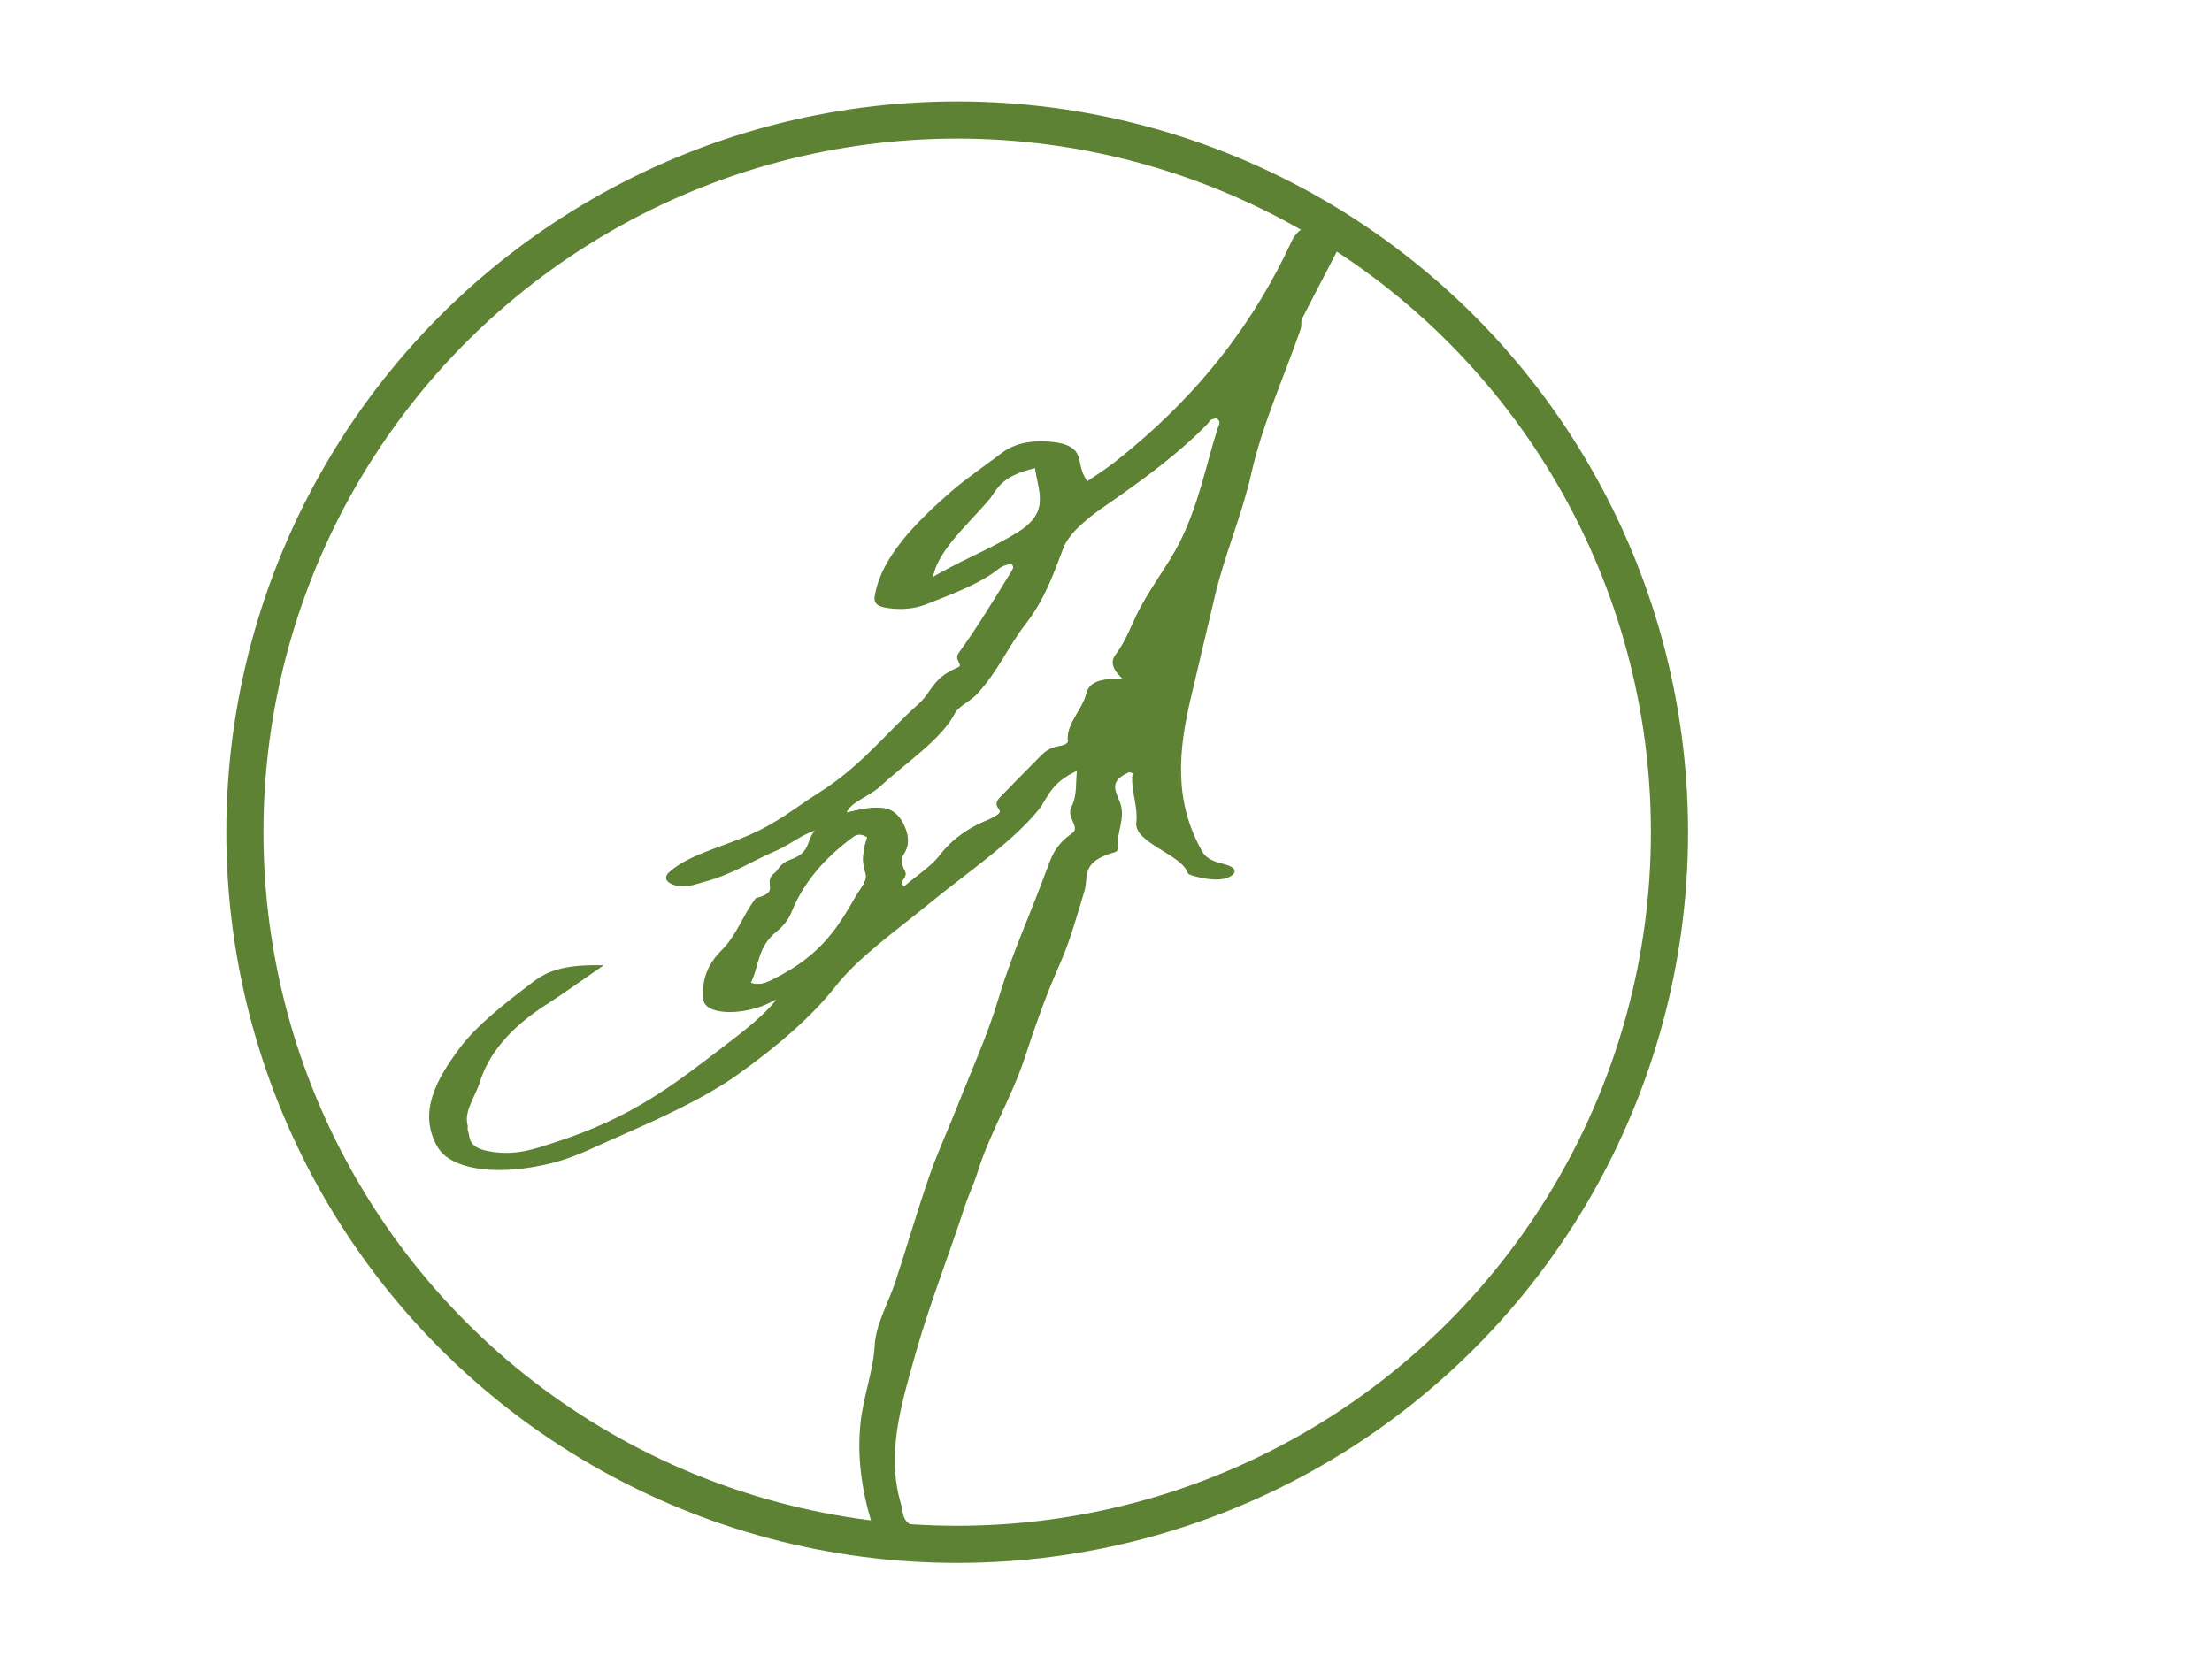<?xml version="1.0" encoding="utf-8"?>
<!-- Generator: Adobe Illustrator 27.7.0, SVG Export Plug-In . SVG Version: 6.00 Build 0)  -->
<svg version="1.1" xmlns="http://www.w3.org/2000/svg" xmlns:xlink="http://www.w3.org/1999/xlink" x="0px" y="0px"
	 viewBox="0 0 595.3 448" style="enable-background:new 0 0 595.3 448;" xml:space="preserve">
<style type="text/css">
	.st0{fill:#5E8233;stroke:#5E8233;stroke-miterlimit:10;}
	.st1{fill:none;stroke:#5E8233;stroke-miterlimit:10;}
	.st2{fill:none;stroke:#5E8233;stroke-width:10;stroke-miterlimit:10;}
</style>
<g id="Layer_1">
	<g>
		<path class="st0" d="M357.8,60.9c-4.2-0.5-6.6,0.6-8.1,1.9c-0.8,0.8-1.3,1.6-1.7,2.5c-9.6,20.6-23.8,40.6-47.6,59.4
			c-2.4,1.9-5.2,3.7-7.9,5.5c-1.8-2.3-2.1-4.4-2.5-6.4c-0.5-2-1.6-3.9-7.4-4.4c-5.8-0.5-9.8,0.8-12.4,2.7
			c-4.6,3.5-9.6,6.9-13.7,10.4c-10.1,8.8-18.7,17.8-20.5,27.5c-0.2,1.3-0.8,2.7,3.2,3.2c3.6,0.5,6.9,0.1,9.6-0.9
			c6.9-2.7,13.8-5.3,18.5-8.7c1.2-0.8,2-2,5-2.3c1.4,1,0.8,1.9,0.3,2.8c-4.6,7.4-9,14.8-14.3,22.1c-1,1.4,2,2.9-0.5,4
			c-6.5,2.7-6.6,6.3-10.1,9.5c-9.1,8.1-15.3,16.7-27.2,24.2c-6.2,3.9-11,8.1-19.3,11.6c-6.6,2.8-14.8,5-19.5,8.6
			c-1.6,1.2-3.2,2.4-0.5,3.5c2.9,1.2,5.5,0,7.8-0.6c8.3-2.2,12.9-5.6,19.5-8.4c4.7-2,6.8-4.7,13.1-6.2l5.6-2.9
			c-0.2-3.4,6.3-5.5,9.2-8.1c7-6.5,16.5-12.6,20.1-19.7c0.9-1.8,4.4-3.4,6-5.2c5.7-6.2,8.2-12.7,13.1-18.9c5.1-6.6,7.3-13.4,10-20.2
			c1.7-4.3,6.6-8.3,12-12c10.1-7,19.6-14.1,26.9-21.6c0.6-0.6,0.5-1.5,3-1.7c2,1.2,1,2.4,0.6,3.6c-3.2,10.2-5.1,20.4-10.1,30.4
			c-3.1,6.3-8,12.4-11.2,18.7c-2,3.9-3.3,7.9-6.2,11.8c-1.8,2.3,0.4,4.5,3.3,7.1l0.3,23.7c1.8,0.4,1,1.1,1,1.7
			c-0.2,4.1,1.6,8.1,1.1,12.3c-0.7,5,12.1,8.3,13.7,13.2c0.1,0.5,2.1,0.9,3.5,1.2c2.5,0.5,5.3,0.8,7.3-0.3c2.2-1.2,0.3-2-2.2-2.6
			c-3.1-0.8-4.6-1.9-5.4-3.3c-8-13.9-6.5-27.9-3.2-41.9c2.1-9,4.3-18.1,6.4-27.1c2.6-11.2,7.4-22.2,9.9-33.4
			c2.9-12.9,8.7-25.7,13.2-38.6c0.4-1,0-2.1,0.5-3.1c3.6-7.1,7.4-14.2,11-21.3C361.7,62.8,361.9,61.4,357.8,60.9z M274.3,143.7
			c-7.1,4.5-16.6,8.2-23.9,12.7c0.8-8.1,9.5-15.2,15.7-22.6c2.3-3.4,3.9-6.4,12.9-8.4C279.7,131.8,283.6,137.8,274.3,143.7z"/>
	</g>
</g>
<g id="Calque_2">
	<path class="st0" d="M292.8,187c-1,4.2-5.4,8.2-4.9,12.4c0.1,0.8-0.6,1.5-2.5,1.9c-3,0.5-4,1.7-5.1,2.7c-3.7,3.7-7.4,7.5-11,11.2
		c-0.5,0.6-0.8,1.3-0.3,1.9c1.6,1.9-0.2,2.9-3.9,4.5c-5.8,2.5-9.4,5.8-12,9.2c-2.2,2.8-6.2,5.4-9.8,8.5c-2.6-2,0.5-3.2-0.2-4.5
		c-1.1-2.1-1.4-3.6-0.3-5.2c1.7-2.6,1.1-5.2-0.3-7.9c-2.3-4.2-5.6-4.8-15.1-2.3l-5.6,2.9c-5.5,2.9-1.7,7-9,9.6
		c-2.8,1-2.7,2.5-4.2,3.6c-2.8,2.1,2.1,4.9-4.9,6.7c-3.6,4.8-4.9,9.7-9.2,14c-4.2,4.2-5,8.3-4.8,12.5c0.1,3.1,6.2,4.1,12.8,2.4
		c3.3-0.8,5.3-2.2,8-3.3c-3.7,5.4-10.1,10.2-16.5,15.1c-12.1,9.2-23.6,18.4-44.6,25.1c-5.5,1.8-10.7,3.7-17.8,2.4
		c-6.2-1.1-5.5-3.9-6.2-6.2c-0.1-0.3,0-0.6,0-1c-1.2-4.2,2.1-8.2,3.3-12.2c2.4-7.6,8.2-14.8,18.5-21.3c4.5-2.9,8.6-5.9,13.7-9.4
		c-9.9-0.1-13.9,2-17,4.3c-7.5,5.7-15,11.5-19.7,17.7c-6.4,8.6-11.2,17.2-6,26.2c3.2,5.5,14.1,7.4,27,4.8c8.3-1.6,13.2-4.4,19.2-7
		c12.6-5.5,24.8-11,33.9-17.5c10.5-7.5,19.7-15.4,26.1-23.5c6.2-8,16.4-15.1,25.4-22.5c10.1-8.3,22-16.2,29.2-25
		c2.9-3.6,3.2-7.6,11.4-11.1c-0.5,3.9,0.1,7.4-1.6,10.7c-1.4,2.6,2.9,5.4-0.1,7.4c-4.6,3.2-5.4,6.5-6.7,9.9
		c-4.2,11.4-9.4,22.8-12.8,34.2c-2.9,9.8-7.3,19.4-11.1,29.1c-2.4,6.1-5.2,12.1-7.3,18.1c-3.4,9.7-6.2,19.5-9.4,29.2
		c-1.9,5.7-5.2,11.3-5.5,16.9c-0.4,7-3.1,13.9-3.8,20.8c-1,9,0.3,18,3,26.9c0.7,2.2,3.2,4.3,9,5.3c2.8,0.5,5.3,0.2,7.1-0.7
		c1-0.6,1.5-1.4-0.2-1.7c-9.5-1.5-8.1-4.9-9-7.8c-4.1-13.7,0.1-27.2,3.9-40.7c3.7-13.2,8.9-26.3,13.2-39.5c1-3.1,2.5-6.2,3.5-9.4
		c3.1-10.1,9.1-20.1,12.5-30.2c2.9-8.8,5.9-17.5,9.8-26.2c2.8-6.4,4.5-12.9,6.5-19.4c1.1-3.7-1.2-8,8.5-10.7
		c0.5-0.1,0.5-0.6,0.4-0.9c-0.3-3.9,2.1-7.8,0.7-11.7c-1.2-3.2-3.7-6.6,3.7-9.3l-0.3-23.7C295.4,182.7,293.3,184.5,292.8,187z
		 M233.4,234.8c0.8,2.3-1.3,4.4-2.5,6.5c-4.6,8-9,16-22.5,22.7c-1.3,0.7-2.5,1.4-4.9,1.4c-1.2-0.1-2.2-0.4-2-0.9
		c2.4-4.7,1.7-9.7,7.2-14.2c2-1.6,3.2-3.3,3.9-5.2c2.8-6.8,7.6-13.4,15.7-19.5c1.3-1,2.6-2.6,5.7-0.5
		C232.8,228.7,232.3,231.7,233.4,234.8z"/>
	<path class="st1" d="M266.1,133.7c-6.2,7.4-14.9,14.5-15.7,22.6c7.2-4.5,16.8-8.2,23.9-12.7c9.3-5.8,5.4-11.8,4.7-18.3
		C270,127.3,268.4,130.3,266.1,133.7z"/>
	<path class="st1" d="M242.5,221.7c1.4,2.6,2,5.2,0.3,7.9c-1.1,1.6-0.8,3.1,0.3,5.2c0.7,1.3-2.5,2.6,0.2,4.5
		c3.6-3.1,7.6-5.7,9.8-8.5c2.6-3.4,6.2-6.7,12-9.2c3.7-1.6,5.5-2.5,3.9-4.5c-0.5-0.6-0.2-1.3,0.3-1.9c3.6-3.7,7.3-7.5,11-11.2
		c1.1-1.1,2.1-2.2,5.1-2.7c1.9-0.3,2.6-1.1,2.5-1.9c-0.5-4.3,3.9-8.3,4.9-12.4c0.6-2.5,2.6-4.3,11.2-3.4c-2.8-2.5-5-4.8-3.3-7.1
		c2.9-3.9,4.3-7.8,6.2-11.8c3.2-6.3,8-12.5,11.2-18.7c5-10,7-20.2,10.1-30.4c0.4-1.2,1.4-2.5-0.6-3.6c-2.5,0.2-2.4,1.1-3,1.7
		c-7.2,7.5-16.7,14.6-26.9,21.6c-5.4,3.7-10.3,7.7-12,12c-2.6,6.8-4.8,13.5-10,20.2c-4.8,6.2-7.4,12.7-13.1,18.9
		c-1.7,1.8-5.1,3.3-6,5.2c-3.6,7.1-13.2,13.2-20.1,19.7c-2.8,2.7-9.4,4.7-9.2,8.1C236.9,216.9,240.2,217.4,242.5,221.7z"/>
	<path class="st1" d="M228.3,225.6c-8.1,6.2-12.9,12.7-15.7,19.5c-0.7,1.8-1.9,3.5-3.9,5.2c-5.6,4.5-4.8,9.4-7.2,14.2
		c-0.2,0.4,0.8,0.7,2,0.9c2.4,0,3.6-0.8,4.9-1.4c13.4-6.6,17.8-14.7,22.5-22.7c1.2-2,3.3-4.2,2.5-6.5c-1.1-3-0.6-6.1,0.6-9.6
		C231,223.1,229.6,224.7,228.3,225.6z"/>
</g>
<g id="Calque_3">
	<circle class="st2" cx="257.6" cy="224" r="191.7"/>
</g>
</svg>
